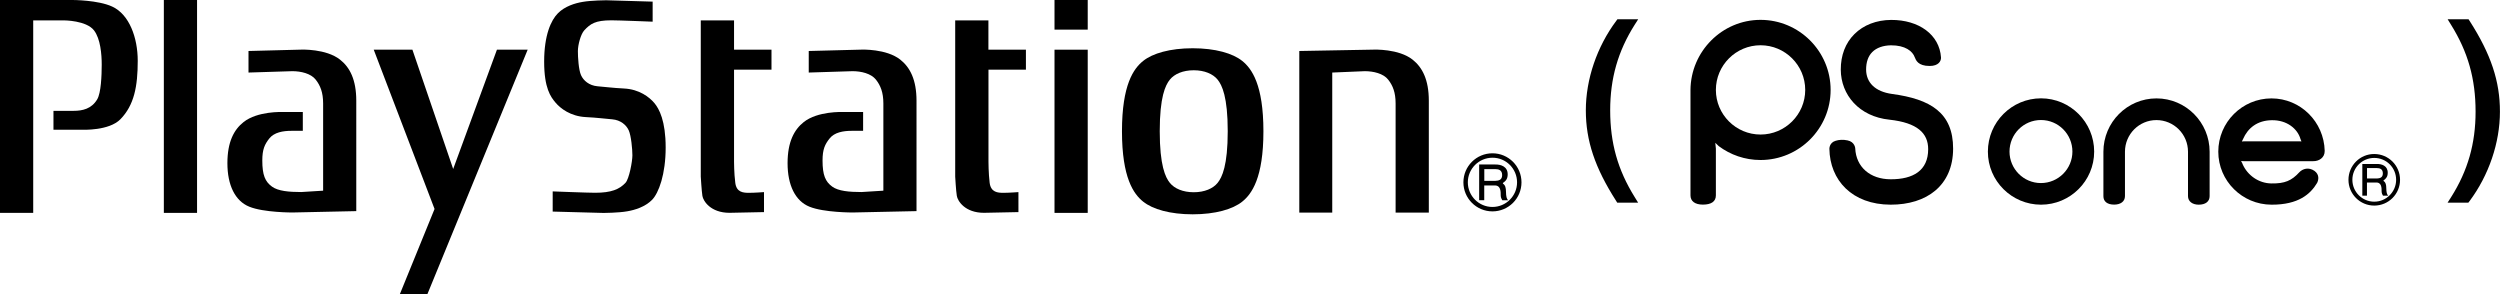 <?xml version="1.0" encoding="utf-8"?>
<!-- Generator: Adobe Illustrator 26.0.3, SVG Export Plug-In . SVG Version: 6.00 Build 0)  -->
<svg version="1.1" id="Layer_1" xmlns="http://www.w3.org/2000/svg" xmlns:xlink="http://www.w3.org/1999/xlink" x="0px" y="0px"
	 viewBox="0 0 3839 452.2" style="enable-background:new 0 0 3839 452.2;" xml:space="preserve">
<style type="text/css">
	.st0{fill:#FFFFFF;}
	.st1{fill:none;stroke:#000000;stroke-width:1.895;stroke-linecap:round;stroke-linejoin:round;}
	.st2{fill:none;stroke:#000000;stroke-width:3.796;stroke-linecap:round;stroke-linejoin:round;}
	.st3{fill:none;stroke:#000000;stroke-width:2.545;stroke-linecap:round;stroke-linejoin:round;}
	.st4{fill:none;stroke:#000000;stroke-width:1.273;stroke-linecap:round;stroke-linejoin:round;}
	.st5{clip-path:url(#SVGID_00000040562107346450281840000000521922285081077943_);}
	
		.st6{clip-path:url(#SVGID_00000040562107346450281840000000521922285081077943_);fill:none;stroke:#000000;stroke-width:5.359;stroke-linecap:round;stroke-linejoin:round;}
	
		.st7{clip-path:url(#SVGID_00000029047174107087374330000014530468204569337023_);fill:none;stroke:#000000;stroke-width:3.796;stroke-linecap:round;stroke-linejoin:round;}
	.st8{fill:none;stroke:#000000;stroke-width:2.959;stroke-linecap:round;stroke-linejoin:round;}
	.st9{fill:none;stroke:#000000;stroke-width:1.396;stroke-linecap:round;stroke-linejoin:round;}
	.st10{fill:none;stroke:#231F20;stroke-width:1.396;stroke-linecap:round;stroke-linejoin:round;}
	.st11{fill:none;stroke:#231F20;stroke-width:2.792;stroke-linecap:round;stroke-linejoin:round;}
	.st12{fill:none;stroke:#231F20;stroke-width:2.073;stroke-linecap:round;stroke-linejoin:round;stroke-miterlimit:3.864;}
	.st13{fill:none;stroke:#000000;stroke-width:2.577;stroke-linecap:round;stroke-linejoin:round;}
	.st14{fill:none;stroke:#231F20;stroke-width:1.337;stroke-linecap:round;stroke-linejoin:round;stroke-miterlimit:3.864;}
	.st15{fill:none;stroke:#000000;stroke-width:3.48;}
	.st16{fill:#231F20;}
	.st17{fill:none;stroke:#231F20;stroke-width:3.351;stroke-linecap:round;stroke-linejoin:round;stroke-miterlimit:3.864;}
	.st18{fill:none;stroke:#231F20;stroke-width:2.234;stroke-linecap:round;stroke-linejoin:round;stroke-miterlimit:3.864;}
	.st19{fill:none;stroke:#231F20;stroke-width:1.675;stroke-linecap:round;stroke-linejoin:round;stroke-miterlimit:3.864;}
	.st20{fill:none;stroke:#231F20;stroke-width:2.234;stroke-linecap:round;stroke-linejoin:round;}
	.st21{fill:none;stroke:#231F20;stroke-width:3.351;stroke-linecap:round;stroke-linejoin:round;}
	.st22{fill:none;stroke:#231F20;stroke-width:1.675;stroke-linecap:round;stroke-linejoin:round;}
	.st23{fill:none;stroke:#231F20;stroke-width:3.222;stroke-linecap:round;stroke-linejoin:round;}
	.st24{fill:none;stroke:#000000;stroke-width:4.124;stroke-linecap:round;}
	.st25{fill:none;stroke:#000000;stroke-width:2.062;stroke-linecap:round;}
	.st26{fill:none;stroke:#000000;stroke-width:3.093;stroke-linecap:round;}
	
		.st27{clip-path:url(#SVGID_00000124846867249719066660000004822254523846280833_);fill:none;stroke:#000000;stroke-width:2.062;stroke-linecap:round;}
	
		.st28{clip-path:url(#SVGID_00000124846867249719066660000004822254523846280833_);fill:none;stroke:#000000;stroke-width:4.124;stroke-linecap:round;}
	.st29{fill:none;stroke:#000000;stroke-width:11.432;}
	.st30{fill:none;stroke:#FFFFFF;stroke-width:7.351;}
	.st31{fill:none;stroke:#231F20;stroke-width:2.148;stroke-linecap:round;stroke-linejoin:round;}
	.st32{fill:none;stroke:#231F20;stroke-width:1.289;stroke-linecap:round;stroke-linejoin:round;}
	.st33{fill:none;stroke:#000000;stroke-width:12.033;stroke-linecap:round;}
	.st34{fill:none;stroke:#FFFFFF;stroke-width:7.738;stroke-linecap:round;}
	.st35{fill:none;stroke:#000000;stroke-width:3.093;}
	.st36{fill:none;stroke:#000000;stroke-width:2.062;}
	.st37{fill:none;stroke:#000000;stroke-width:1.031;}
	.st38{fill:none;stroke:#000000;stroke-width:1.342;stroke-linecap:round;stroke-linejoin:round;}
	.st39{fill:none;stroke:#000000;stroke-width:1.718;stroke-linecap:round;stroke-linejoin:round;}
	.st40{fill:none;stroke:#000000;stroke-width:0.859;stroke-linecap:round;stroke-linejoin:round;}
	.st41{fill:none;stroke:#000000;stroke-width:1.208;}
	.st42{fill:none;stroke:#000000;stroke-width:0.865;stroke-linecap:round;stroke-linejoin:round;}
	.st43{fill:#00AD9C;}
	.st44{fill:#FBB817;}
	.st45{fill:#0174BA;}
	.st46{fill:#EB2027;}
	.st47{fill-rule:evenodd;clip-rule:evenodd;}
	.st48{fill-rule:evenodd;clip-rule:evenodd;fill:#FFFFFF;}
</style>
<g>
	<path d="M98.3,31.3c0,0,34.3,0,46.1,15.4c9.9,13,11.8,36.6,11.8,52.6c0,17.1-1.1,43.5-6.9,53.2c-8.7,14.8-23,17.7-36.1,17.7H82.1
		v29h44.8c0,0,40.4,1.8,57.9-16c21.3-21.7,26.7-50.8,26.7-89.8c0-35.5-12.9-71.2-39.2-83.3C150.6,0,111.4,0,111.4,0H0v326.9h51V31.3
		H98.3"/>
	<rect x="251.6" y="0" width="51" height="326.9"/>
	<polyline points="810.3,76.3 763.1,76.3 695.9,259.5 633.3,76.3 573.9,76.3 667.3,320.9 613.8,452.2 656.1,452.2 810.3,76.3 	"/>
	<path d="M848.8,324.9L927,327c0,0,22.4-0.1,36.1-2.5c11.9-2,27.4-6.8,38-17.4c10.6-10.6,21.1-39.8,21.1-80.6
		c0-40.8-9.9-59.4-17.4-68.3c-7.5-8.9-23-21.2-46.7-22.3c-16.8-0.8-31.1-2.7-40.4-3.4c-13.1-1.1-21.8-8.8-25.5-17.1
		c-3.7-8.3-4.8-27.5-4.8-36.9c0-9.4,4.3-25.9,9.8-31.9c9.3-10,16.8-15.4,41.7-15.4c11.2,0,63.3,2.1,63.3,2.1V2.5l-71.4-2.1
		c0,0-22.4,0.1-36.1,2.5c-11.9,2-27.4,6.8-37.9,17.4c-10.6,10.6-21.2,33.5-21.2,74.3c0,40.8,10,54.1,17.4,62.9
		c7.5,8.9,23,21.1,46.6,22.3c16.8,0.8,31.1,2.7,40.4,3.4c13.1,1.1,21.8,8.8,25.5,17c3.7,8.3,5.6,28.9,5.6,38.3
		c0,9.5-5,36.2-10.6,42.2c-9.3,10-21.8,15.3-46.6,15.3c-11.2,0-65.2-2.1-65.2-2.1V324.9"/>
	<path d="M1076.1,31.3v240c0,0,1.3,21.9,2.5,29.5c1.2,7.7,12.4,26,41.7,26l52.9-1.1V295c0,0-14.3,1.1-23,1.1
		c-8.7,0-19.3-0.6-21.1-15.4c-1.9-14.8-1.9-32.4-1.9-32.4V107h57.5V76.3h-57.5V31.3H1076.1"/>
	<rect x="1619.3" y="76.3" width="51" height="250.6"/>
	<rect x="1619.3" y="0" width="51" height="45.5"/>
	<path d="M1869.7,122.2c7,8.6,15.6,26.8,15.6,79.3c0,52.6-8.6,70.8-15.6,79.4c-7,8.6-19.9,14.3-36.6,14.3
		c-16.7,0-29.6-5.7-36.6-14.3c-7-8.6-15.6-26.8-15.6-79.4c0-52.6,8.6-70.7,15.6-79.3c7-8.6,19.9-14.3,36.6-14.3
		C1849.8,107.9,1862.7,113.6,1869.7,122.2 M1722.9,201.6c0,71.5,17.9,96.3,32.5,108c14.5,11.7,41.4,19.5,76.1,19.5
		c34.7,0,61.6-7.8,76.1-19.5c14.6-11.7,32.5-36.5,32.5-108c0-71.5-17.9-96.3-32.5-108c-14.5-11.7-41.4-19.5-76.1-19.5
		c-34.7,0-61.6,7.8-76.1,19.5C1740.8,105.3,1722.9,130,1722.9,201.6z"/>
	<path d="M1995.2,78.3v248.2h50.6V111.4l50-2.1c13.1,0,28.5,3.5,35.9,13c7,8.9,11.4,19.5,11.4,36.6v167.6h51V154.8
		c0-32.5-10-51.4-24.9-63.2c-21.4-17-59.7-15.4-59.7-15.4L1995.2,78.3"/>
	<path d="M1517.8,76.3V31.3h-51v240c0,0,1.2,21.9,2.5,29.5c1.2,7.7,12.4,26,41.7,26l52.9-1.1V295c0,0-14.3,1.1-23,1.1
		c-8.7,0-19.3-0.6-21.2-15.4c-1.8-14.8-1.8-32.4-1.8-32.4V107h57.5V76.3H1517.8"/>
	<path d="M465,172h-31.2c0,0-38.3-1.6-59.7,15.4c-15,11.8-24.9,30.7-24.9,63.2c0,33.7,11.8,58,33.6,66.8c22.2,9.1,66.5,8.9,66.5,8.9
		l97.8-2.1V154.8c0-32.5-9.9-51.4-24.9-63.2c-21.4-17-59.7-15.4-59.7-15.4l-80.9,2.1v33.1l67.3-2.1c13.1,0,28.5,3.5,35.9,13
		c7,8.9,11.4,19.5,11.4,36.6v133.9l-33.7,2.1c-18.7,0-35.5-1.5-44.8-8.3c-10.6-7.7-14.9-17.7-14.9-40.2c0-17.1,3.7-24.8,10.7-33.7
		c7.5-9.5,21-11.8,34.1-11.8H465V172"/>
	<path d="M1325.2,172H1294c0,0-38.3-1.6-59.7,15.4c-14.9,11.8-24.9,30.7-24.9,63.2c0,33.7,11.8,58,33.6,66.8
		c22.2,9.1,66.6,8.9,66.6,8.9l97.8-2.1V154.8c0-32.5-10-51.4-24.9-63.2c-21.4-17-59.7-15.4-59.7-15.4l-80.9,2.1v33.1l67.3-2.1
		c13.1,0,28.4,3.5,35.9,13c7,8.9,11.4,19.5,11.4,36.6v133.9l-33.7,2.1c-18.7,0-35.5-1.5-44.8-8.3c-10.6-7.7-14.9-17.7-14.9-40.2
		c0-17.1,3.7-24.8,10.8-33.7c7.4-9.5,21-11.8,34-11.8h17.5V172"/>
	<path d="M2329.6,280c0,20.9-17,37.8-37.8,37.8c-20.9,0-37.8-17-37.8-37.8c0-20.9,17-37.8,37.8-37.8
		C2312.7,242.1,2329.6,259.1,2329.6,280 M2247.2,280c0,24.6,20,44.6,44.6,44.6c24.6,0,44.6-19.9,44.6-44.6s-20-44.6-44.6-44.6
		C2267.2,235.4,2247.2,255.3,2247.2,280z"/>
	<path d="M2296.2,259.7c5.2,0,10.5,1.5,10.5,9.2c0,7.5-5.4,8.6-10.4,8.8h-17v-18H2296.2 M2279.2,307.5v-22.7h14.8
		c10.9-0.9,10.5,9.5,10.5,15.5c0,2.9,1.4,5.6,2.4,7.2l9.2,0c-2.5-1.8-3.4-6-3.5-13c-0.1-6-1-10-4.4-12.3c-0.6-0.3-0.6-1-0.1-1.4
		c4.4-3,7.1-6.4,7.1-13.1c0-12.2-10.8-15.3-19.1-15.1h-24.7v54.8H2279.2z"/>
	<path d="M2515.6,29.6h-31.9l-1.7,2.3c-29.7,39.7-46.8,89.8-46.8,137.5c0,46.6,13.9,88.2,46.6,139.2l1.6,2.6h32.1l-5.3-8.6
		c-26-41.8-37.6-82.9-37.6-133.2c0-49,11.9-90.7,37.5-131.2L2515.6,29.6"/>
	<path d="M3792.4,32.2l-1.7-2.6h-32.1l5.3,8.6c26,41.8,37.6,83,37.6,133.2c0,49-11.9,90.7-37.5,131.2l-5.5,8.6h31.9l1.7-2.2
		c29.7-39.7,46.8-89.8,46.8-137.5C3839,124.9,3825.1,83.2,3792.4,32.2"/>
	<path d="M3442.3,247.5c0-0.1,0-0.2-0.1-0.3"/>
	<path d="M2703.5,206.6c-37.9,0-68.6-30.8-68.6-68.5c0-37.8,30.8-68.6,68.6-68.6c37.8,0,68.6,30.8,68.6,68.6
		C2772.1,175.8,2741.3,206.6,2703.5,206.6 M2703.5,30.5c-59.2,0-107.2,48.6-107.6,107.7c0,0,0,154.5,0,161.8c0,9.1,7.1,14.2,19,14.2
		c13,0,20-4.8,20-14.2c0-4.9,0-71.8,0-71.8l-0.9-8.9c1.5,1.2,3.9,3.9,5.3,5.1c18,13.4,40.1,21.3,64.2,21.3
		c59.3,0,107.6-48.2,107.6-107.6C2811.1,78.8,2762.8,30.5,2703.5,30.5z"/>
	<path d="M3445.5,247.5h106.6c8.5,0.2,17.9-5,17.7-15.9c-1.1-44.5-37.1-80.5-81.7-80.5c-45,0-81.7,36.6-81.7,81.8
		c0,44.9,36.7,81.3,81.7,81.4c41.6,0.2,59.9-16.4,70.1-33.5c2.3-4.7,3.7-12.6-4-18.3c-8.9-6.3-18.3-3.5-23.6,2.3
		c-11.7,12.7-22.2,17.2-42.6,16.9c-19.6-0.2-36.7-12.5-44.2-29.5c-0.2-0.6-0.5-1.3-0.7-1.8c-0.4-0.9-1.4-2.2-1.7-3.1L3445.5,247.5
		 M3442.2,247.6c0-0.1-0.1-0.1-0.1-0.3 M3445.9,217l-3.3,0.3c0-0.2,1.3-2.9,1.8-3.7c7.4-17,21.8-28.7,44.2-29
		c23.1-0.4,39.5,13.1,44,28.8c0.5,1,1.1,2.8,1.5,3.8l-3.1-0.2H3445.9z"/>
	<path d="M2963.2,101.3c13.7,0,17.7-7.6,17.4-13.1c-2.3-34.9-33.9-57.8-76.6-57.6c-22.4,0.1-42.4,7.8-56.4,21.8
		c-13.8,13.7-21,32.7-20.9,54.6c0.2,38.6,28,72,74.8,76.8c42.9,4.7,59.4,20.8,59.4,45.3c0,32.9-23.2,46.3-57.5,46.2
		c-31.8,0-53.2-19-54.5-47.4c0,0-0.4-10-11.8-12.3c-7-1.5-13.1-1-18.3,0.6c-9.9,2.9-9.6,12.3-9.6,12.3c0.7,48.1,34.8,85.7,94.1,85.8
		c55.3,0.1,95.8-29.4,95.9-86c0.1-55.2-34.8-76.1-93.7-84c-26.3-3.6-39.8-17.7-39.9-37.5c0-11.3,3.1-20.5,9.4-26.8
		c6.6-6.7,16.8-10.2,28.7-10.4c22-0.1,33.3,9,36.6,18.4C2942.1,92.3,2945.1,101.3,2963.2,101.3"/>
	<path d="M3085.8,232.8c0-26.8,21.6-48.5,48.3-48.5c26.7,0,48.3,21.7,48.3,48.5c0,26.5-21.6,48.3-48.3,48.3
		C3107.4,281.2,3085.8,259.3,3085.8,232.8 M3134.2,314.3c44.9,0,81.6-36.5,81.6-81.5c0-45.1-36.7-81.8-81.6-81.8
		c-45,0-81.6,36.6-81.6,81.8C3052.5,277.8,3089.2,314.3,3134.2,314.3z"/>
	<path d="M3246.5,314.2c9.8,0,16.6-4.7,16.6-13.1c0-5.4,0-68.1,0-68.1c0-26.9,21.7-48.6,48.3-48.6c26.8,0,48.5,21.7,48.5,48.6v68.2
		c0,8,6.7,13.1,16.4,13.1c10.4,0,16.8-4.8,16.8-13.1c0-1.3,0-68.2,0-68.2c0-45.2-36.6-81.9-81.6-81.9c-44.9,0-81.5,36.6-81.5,81.9
		c0,0,0,63.2,0,68.2C3229.9,309.4,3236,314.2,3246.5,314.2"/>
	<path d="M3679.5,276.1c0,18.5-15.1,33.6-33.6,33.6c-18.6,0-33.6-15.1-33.6-33.6c0-18.6,15.1-33.6,33.6-33.6
		C3664.5,242.5,3679.5,257.5,3679.5,276.1 M3606.3,276.1c0,21.9,17.7,39.6,39.6,39.6c21.9,0,39.6-17.7,39.6-39.6
		c0-21.9-17.7-39.6-39.6-39.6C3624,236.4,3606.3,254.2,3606.3,276.1z"/>
	<path d="M3649.8,258.1c4.6,0,9.3,1.3,9.3,8.2c0,6.6-4.8,7.6-9.2,7.8l-15.1,0v-16H3649.8 M3634.7,300.5v-20.2h13.2
		c9.6-0.8,9.3,8.5,9.3,13.8c0,2.6,1.3,5,2.1,6.4l8.2,0c-2.2-1.6-3-5.4-3.1-11.5c-0.1-5.4-0.9-8.9-4-10.9c-0.5-0.3-0.5-0.9-0.1-1.2
		c3.9-2.7,6.3-5.7,6.3-11.7c0-10.9-9.6-13.6-17-13.4h-22v48.7H3634.7z"/>
</g>
</svg>
